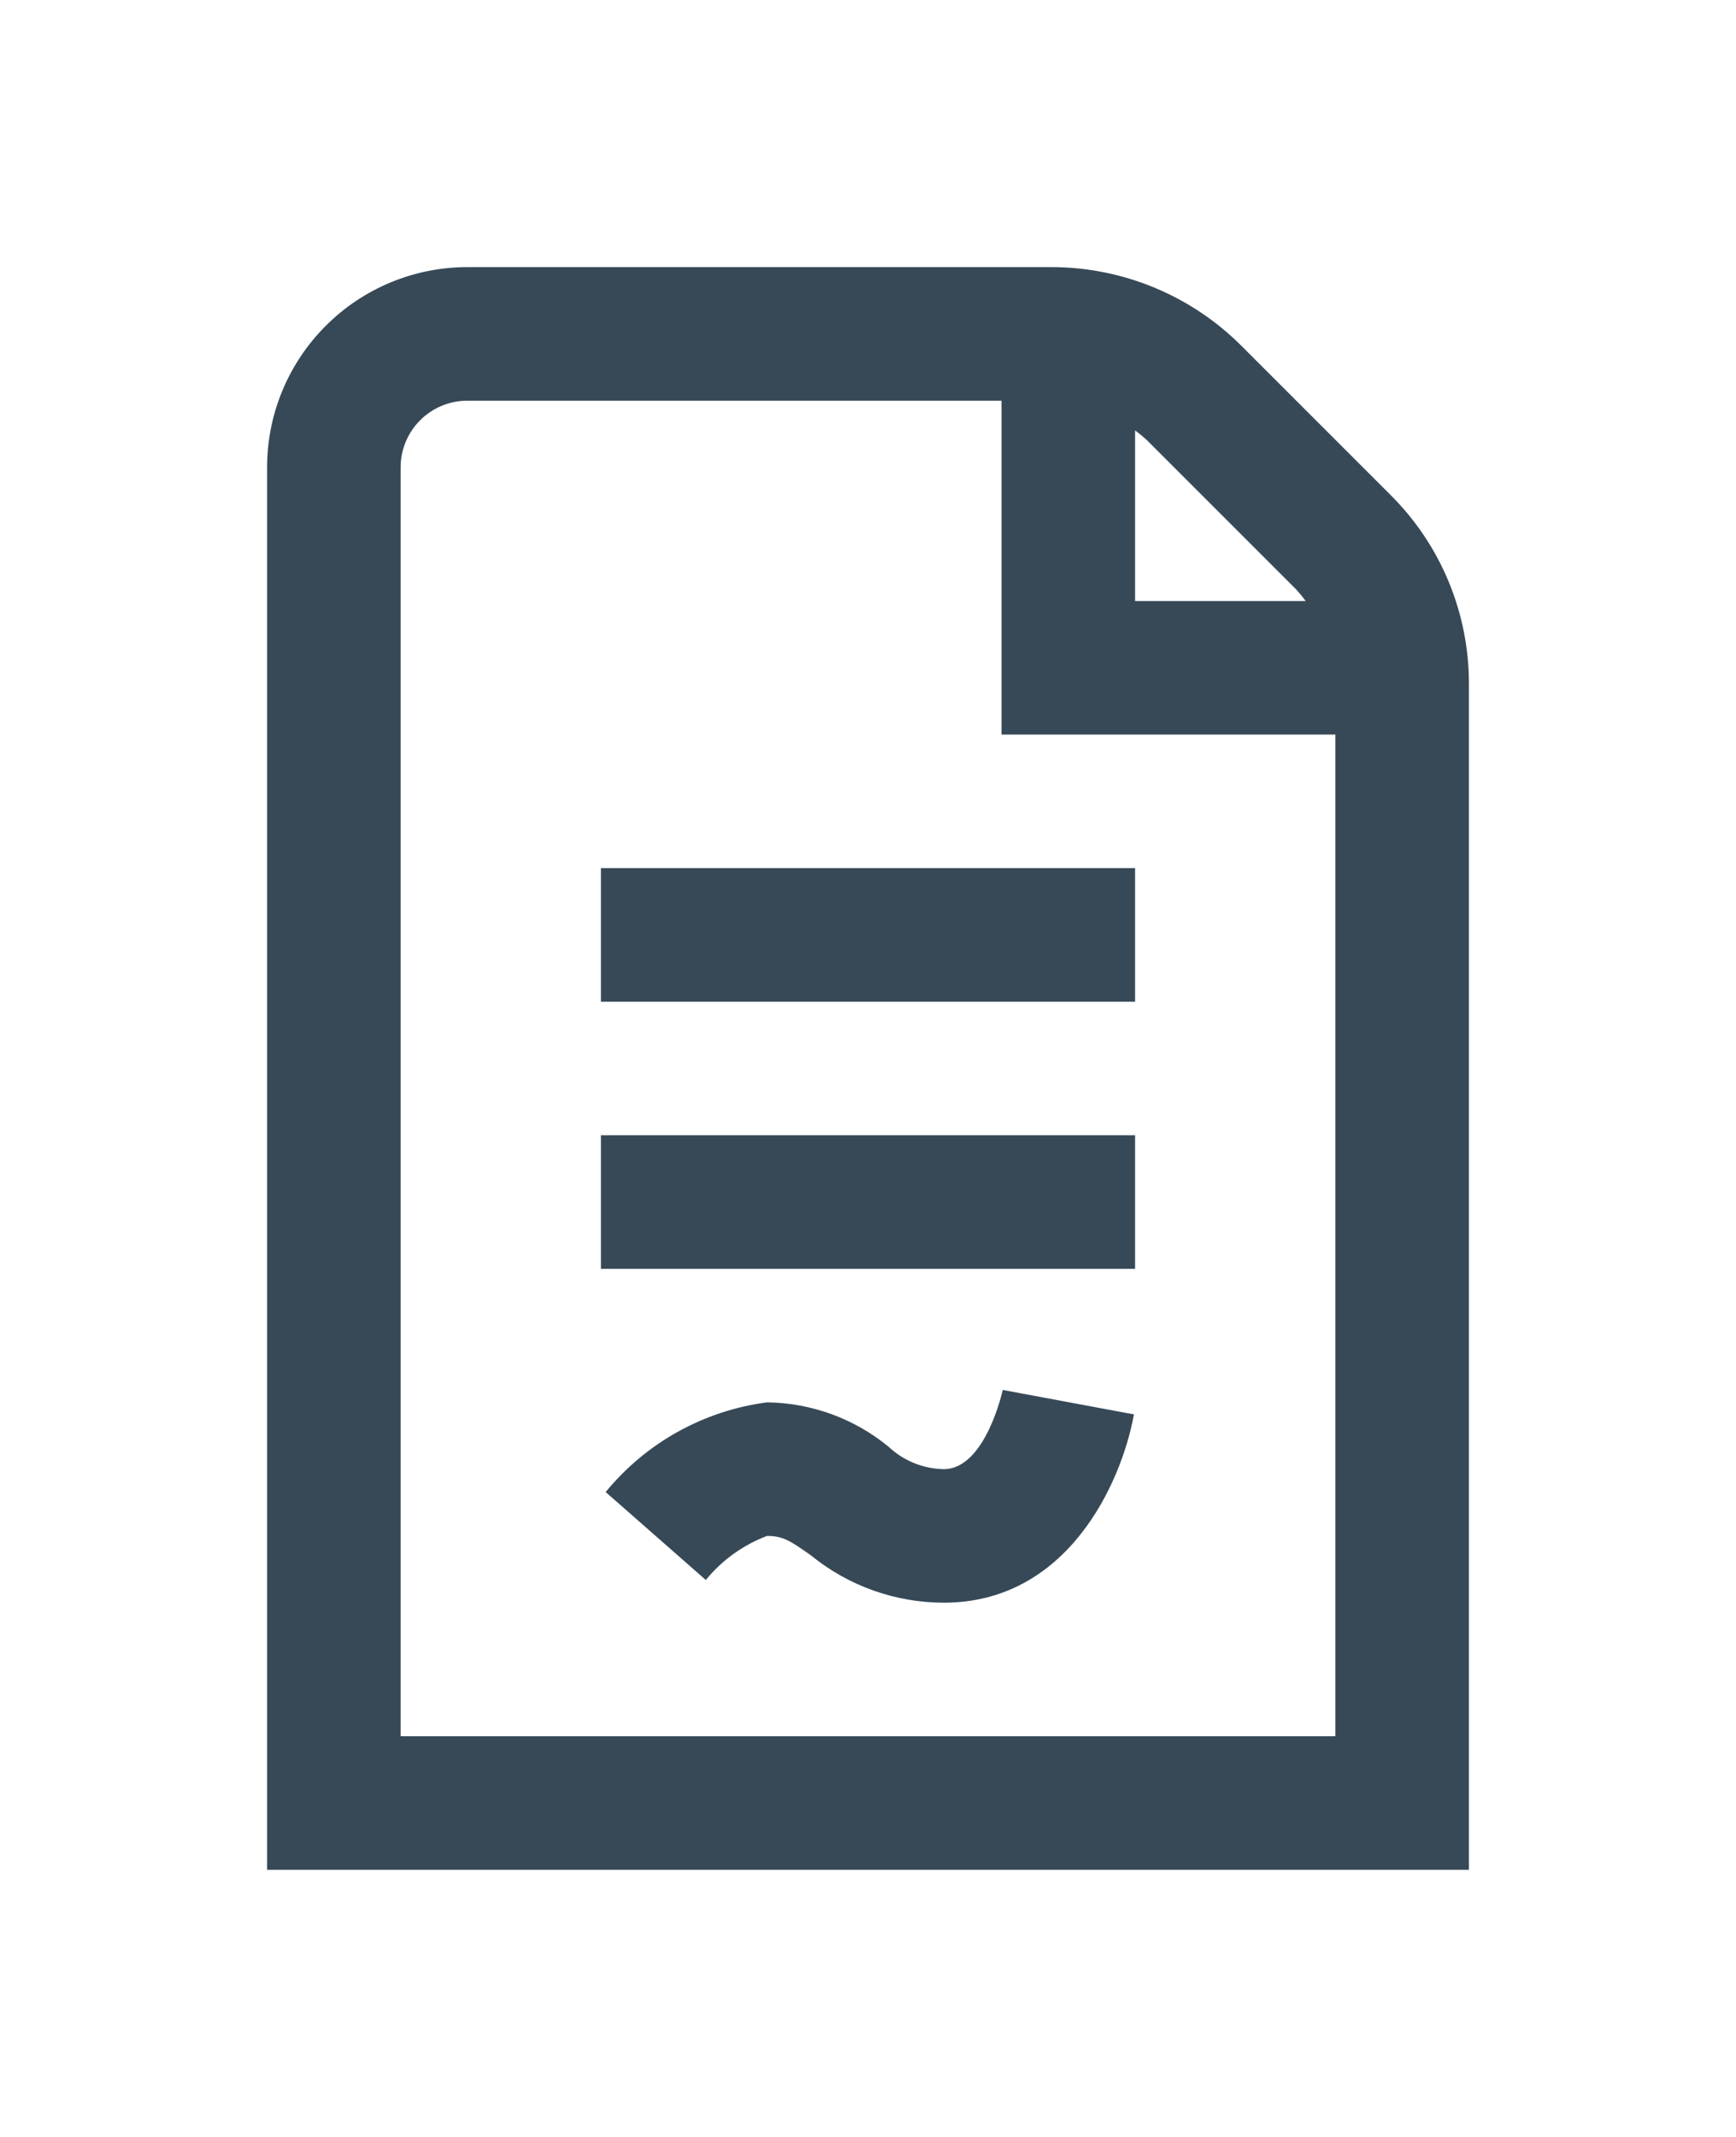 <svg width="26" height="32" viewBox="0 0 26 32" fill="none" xmlns="http://www.w3.org/2000/svg">
<g clip-path="url(#clip0_403_3539)" filter="url(#filter0_d_403_3539)">
<path d="M22 6.243C22.001 5.717 21.898 5.197 21.697 4.711C21.496 4.226 21.201 3.785 20.828 3.414L18.586 1.172C17.835 0.424 16.818 0.003 15.758 0L7 0C6.204 0 5.441 0.316 4.879 0.879C4.316 1.441 4 2.204 4 3V24H22V6.243ZM19.414 4.828C19.464 4.883 19.511 4.94 19.555 5H17V2.445C17.06 2.489 17.117 2.536 17.172 2.586L19.414 4.828ZM6 22V3C6 2.735 6.105 2.48 6.293 2.293C6.48 2.105 6.735 2 7 2H15V7H20V22H6ZM9 9H17V11H9V9ZM9 13H17V15H9V13ZM15.018 16.814L16.983 17.18C16.792 18.227 15.978 20 14.135 20C13.412 19.999 12.71 19.75 12.149 19.294C11.835 19.071 11.725 19 11.487 19C11.129 19.136 10.813 19.363 10.571 19.66L9.071 18.343C9.676 17.604 10.54 17.124 11.487 17C12.152 17.008 12.794 17.242 13.308 17.664C13.532 17.875 13.827 17.995 14.135 18C14.758 18 15.015 16.827 15.018 16.814Z" fill="#374957"/>
</g>
<defs>
<filter id="filter0_d_403_3539" x="-3" y="0" width="32" height="32" filterUnits="userSpaceOnUse" color-interpolation-filters="sRGB">
<feFlood flood-opacity="0" result="BackgroundImageFix"/>
<feColorMatrix in="SourceAlpha" type="matrix" values="0 0 0 0 0 0 0 0 0 0 0 0 0 0 0 0 0 0 127 0" result="hardAlpha"/>
<feOffset dy="4"/>
<feGaussianBlur stdDeviation="2"/>
<feComposite in2="hardAlpha" operator="out"/>
<feColorMatrix type="matrix" values="0 0 0 0 0 0 0 0 0 0 0 0 0 0 0 0 0 0 0.25 0"/>
<feBlend mode="normal" in2="BackgroundImageFix" result="effect1_dropShadow_403_3539"/>
<feBlend mode="normal" in="SourceGraphic" in2="effect1_dropShadow_403_3539" result="shape"/>
</filter>
<clipPath id="clip0_403_3539">
<rect width="24" height="24" fill="white" transform="translate(1)"/>
</clipPath>
</defs>
</svg>
